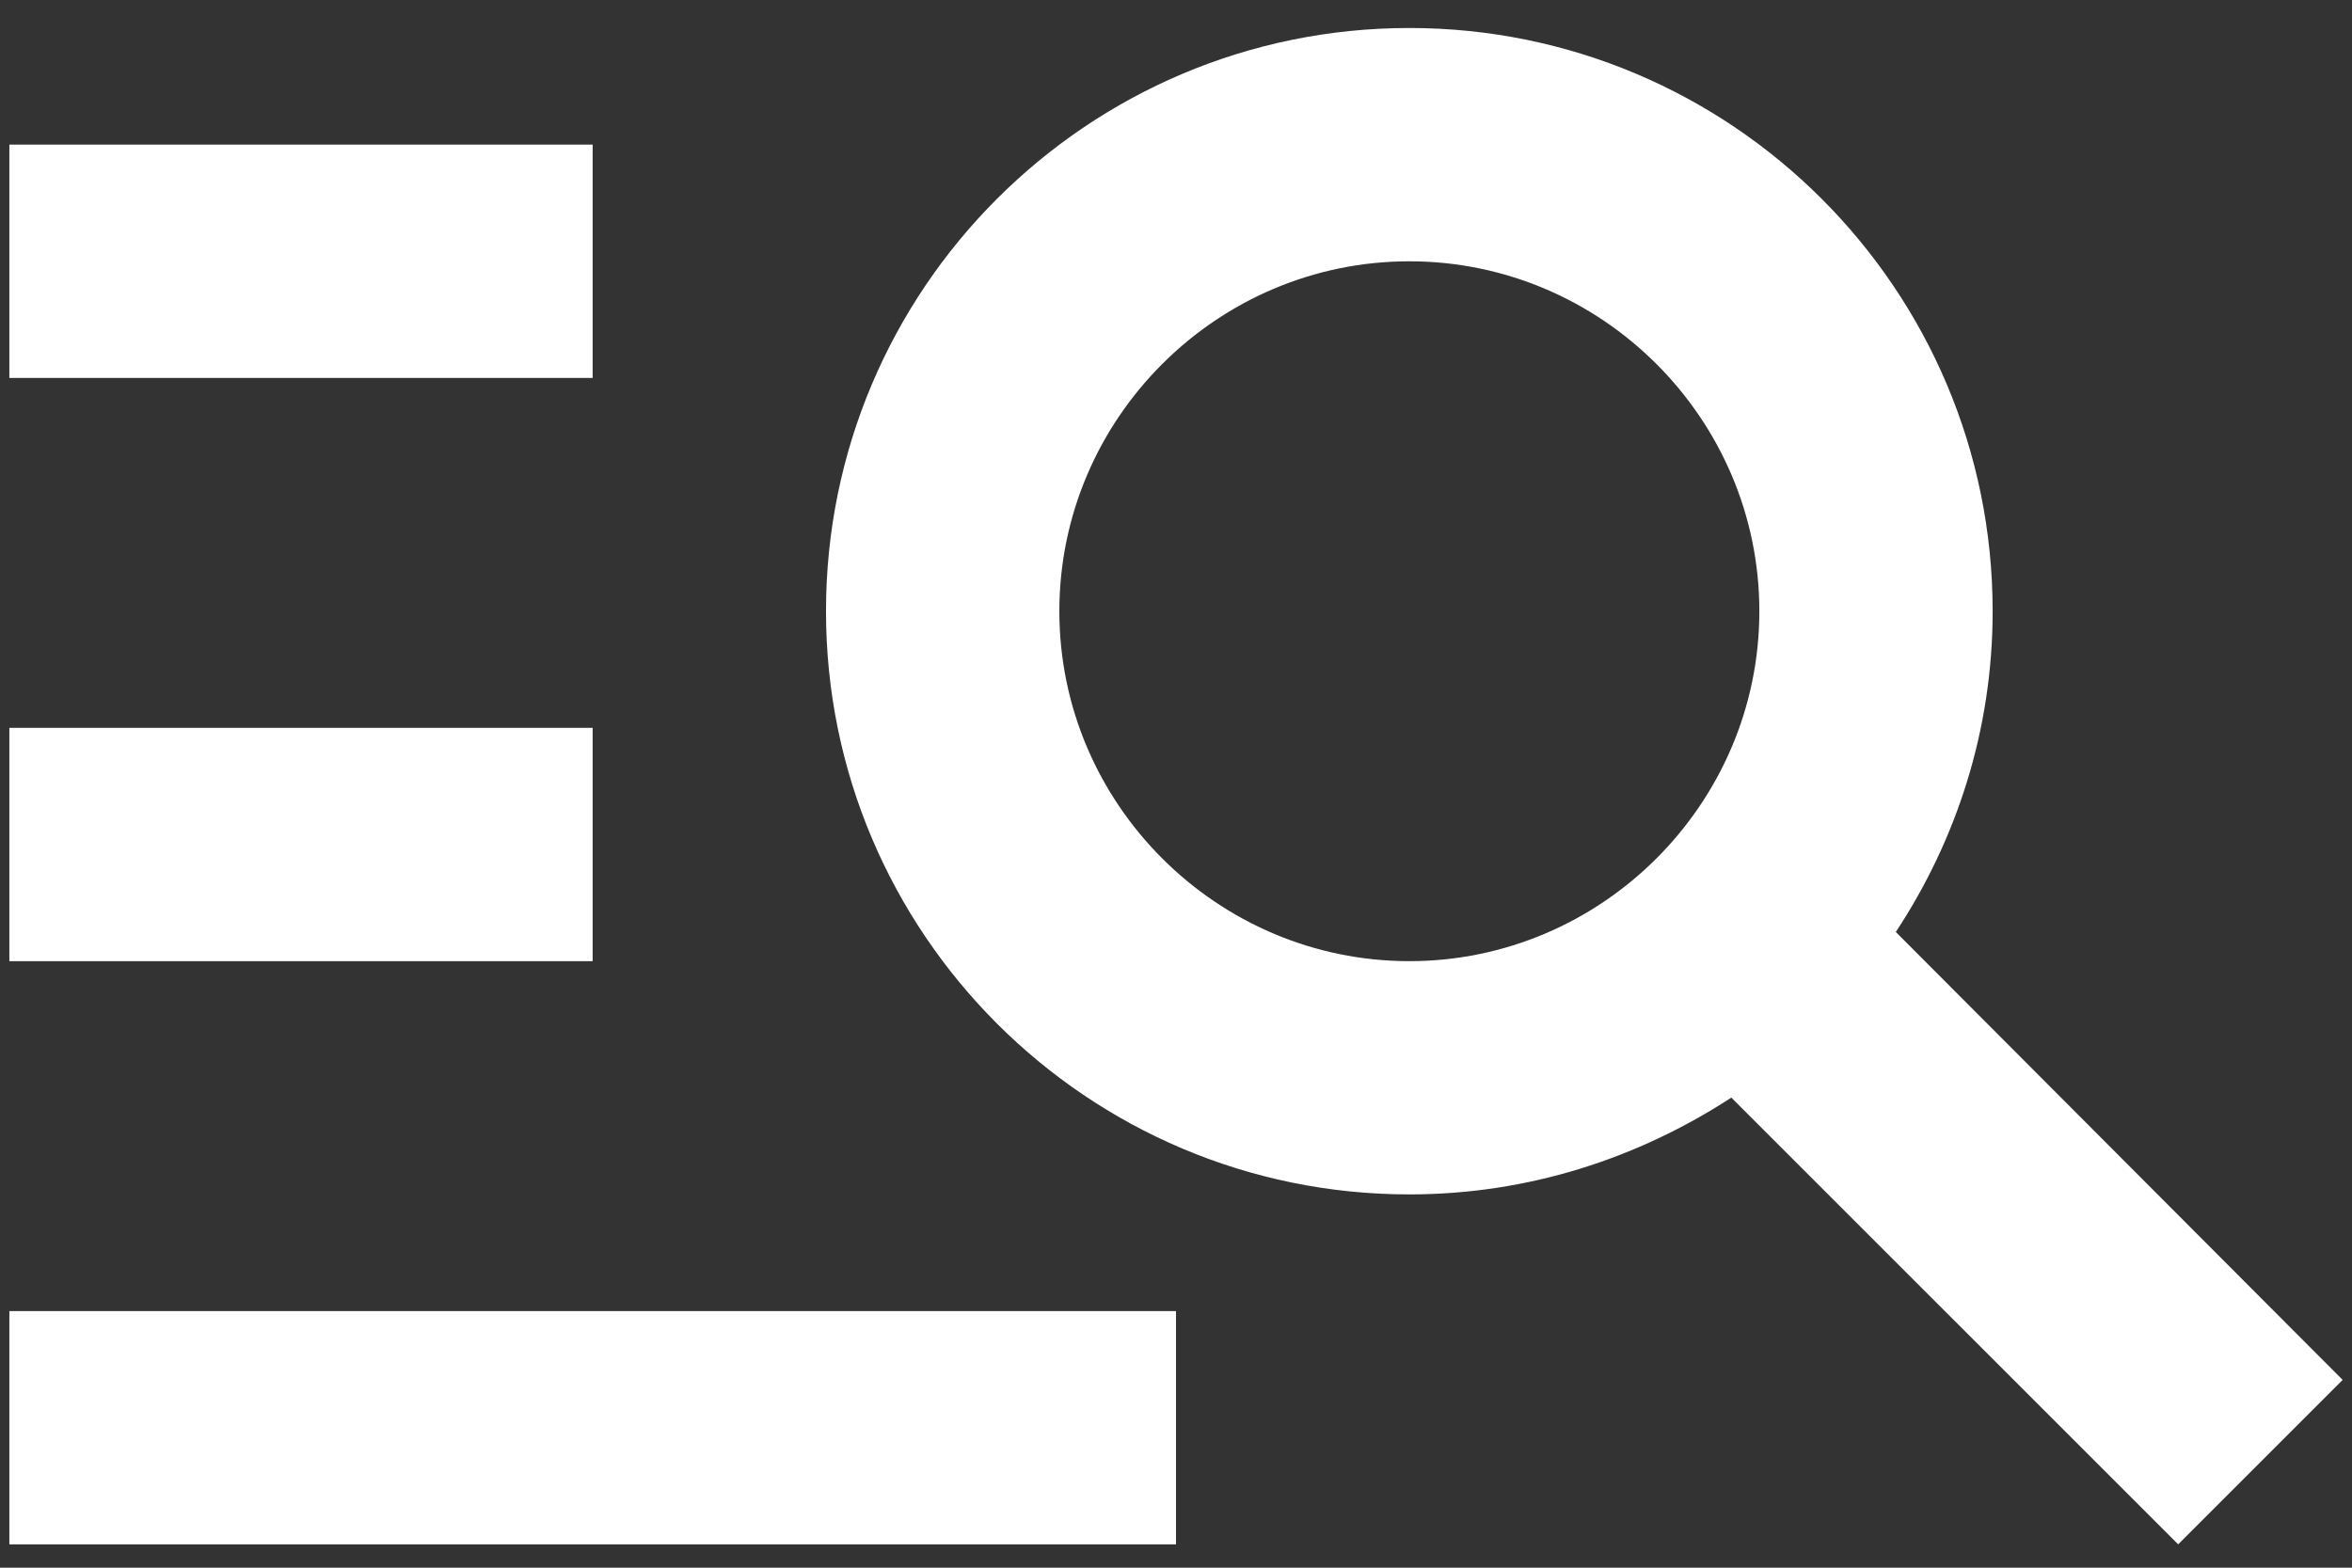 <svg width="42" height="28" viewBox="0 0 42 28" fill="none" xmlns="http://www.w3.org/2000/svg">
<rect x="0" y="0" width="42" height="28" fill="#333333" stroke="none"/>
<path d="M0.167 13H10.583V17.167H0.167V13ZM33.854 16.646C34.938 15 35.583 13.042 35.583 10.917C35.583 5.167 30.917 0.5 25.167 0.5C19.417 0.5 14.75 5.167 14.75 10.917C14.75 16.667 19.417 21.333 25.167 21.333C27.292 21.333 29.25 20.688 30.917 19.604L38.896 27.583L41.833 24.646L33.854 16.646ZM25.167 17.167C21.729 17.167 18.917 14.354 18.917 10.917C18.917 7.479 21.729 4.667 25.167 4.667C28.604 4.667 31.417 7.479 31.417 10.917C31.417 14.354 28.604 17.167 25.167 17.167ZM0.167 2.583H10.583V6.75H0.167V2.583ZM0.167 23.417H21V27.583H0.167V23.417Z" fill="white"/>
</svg>
